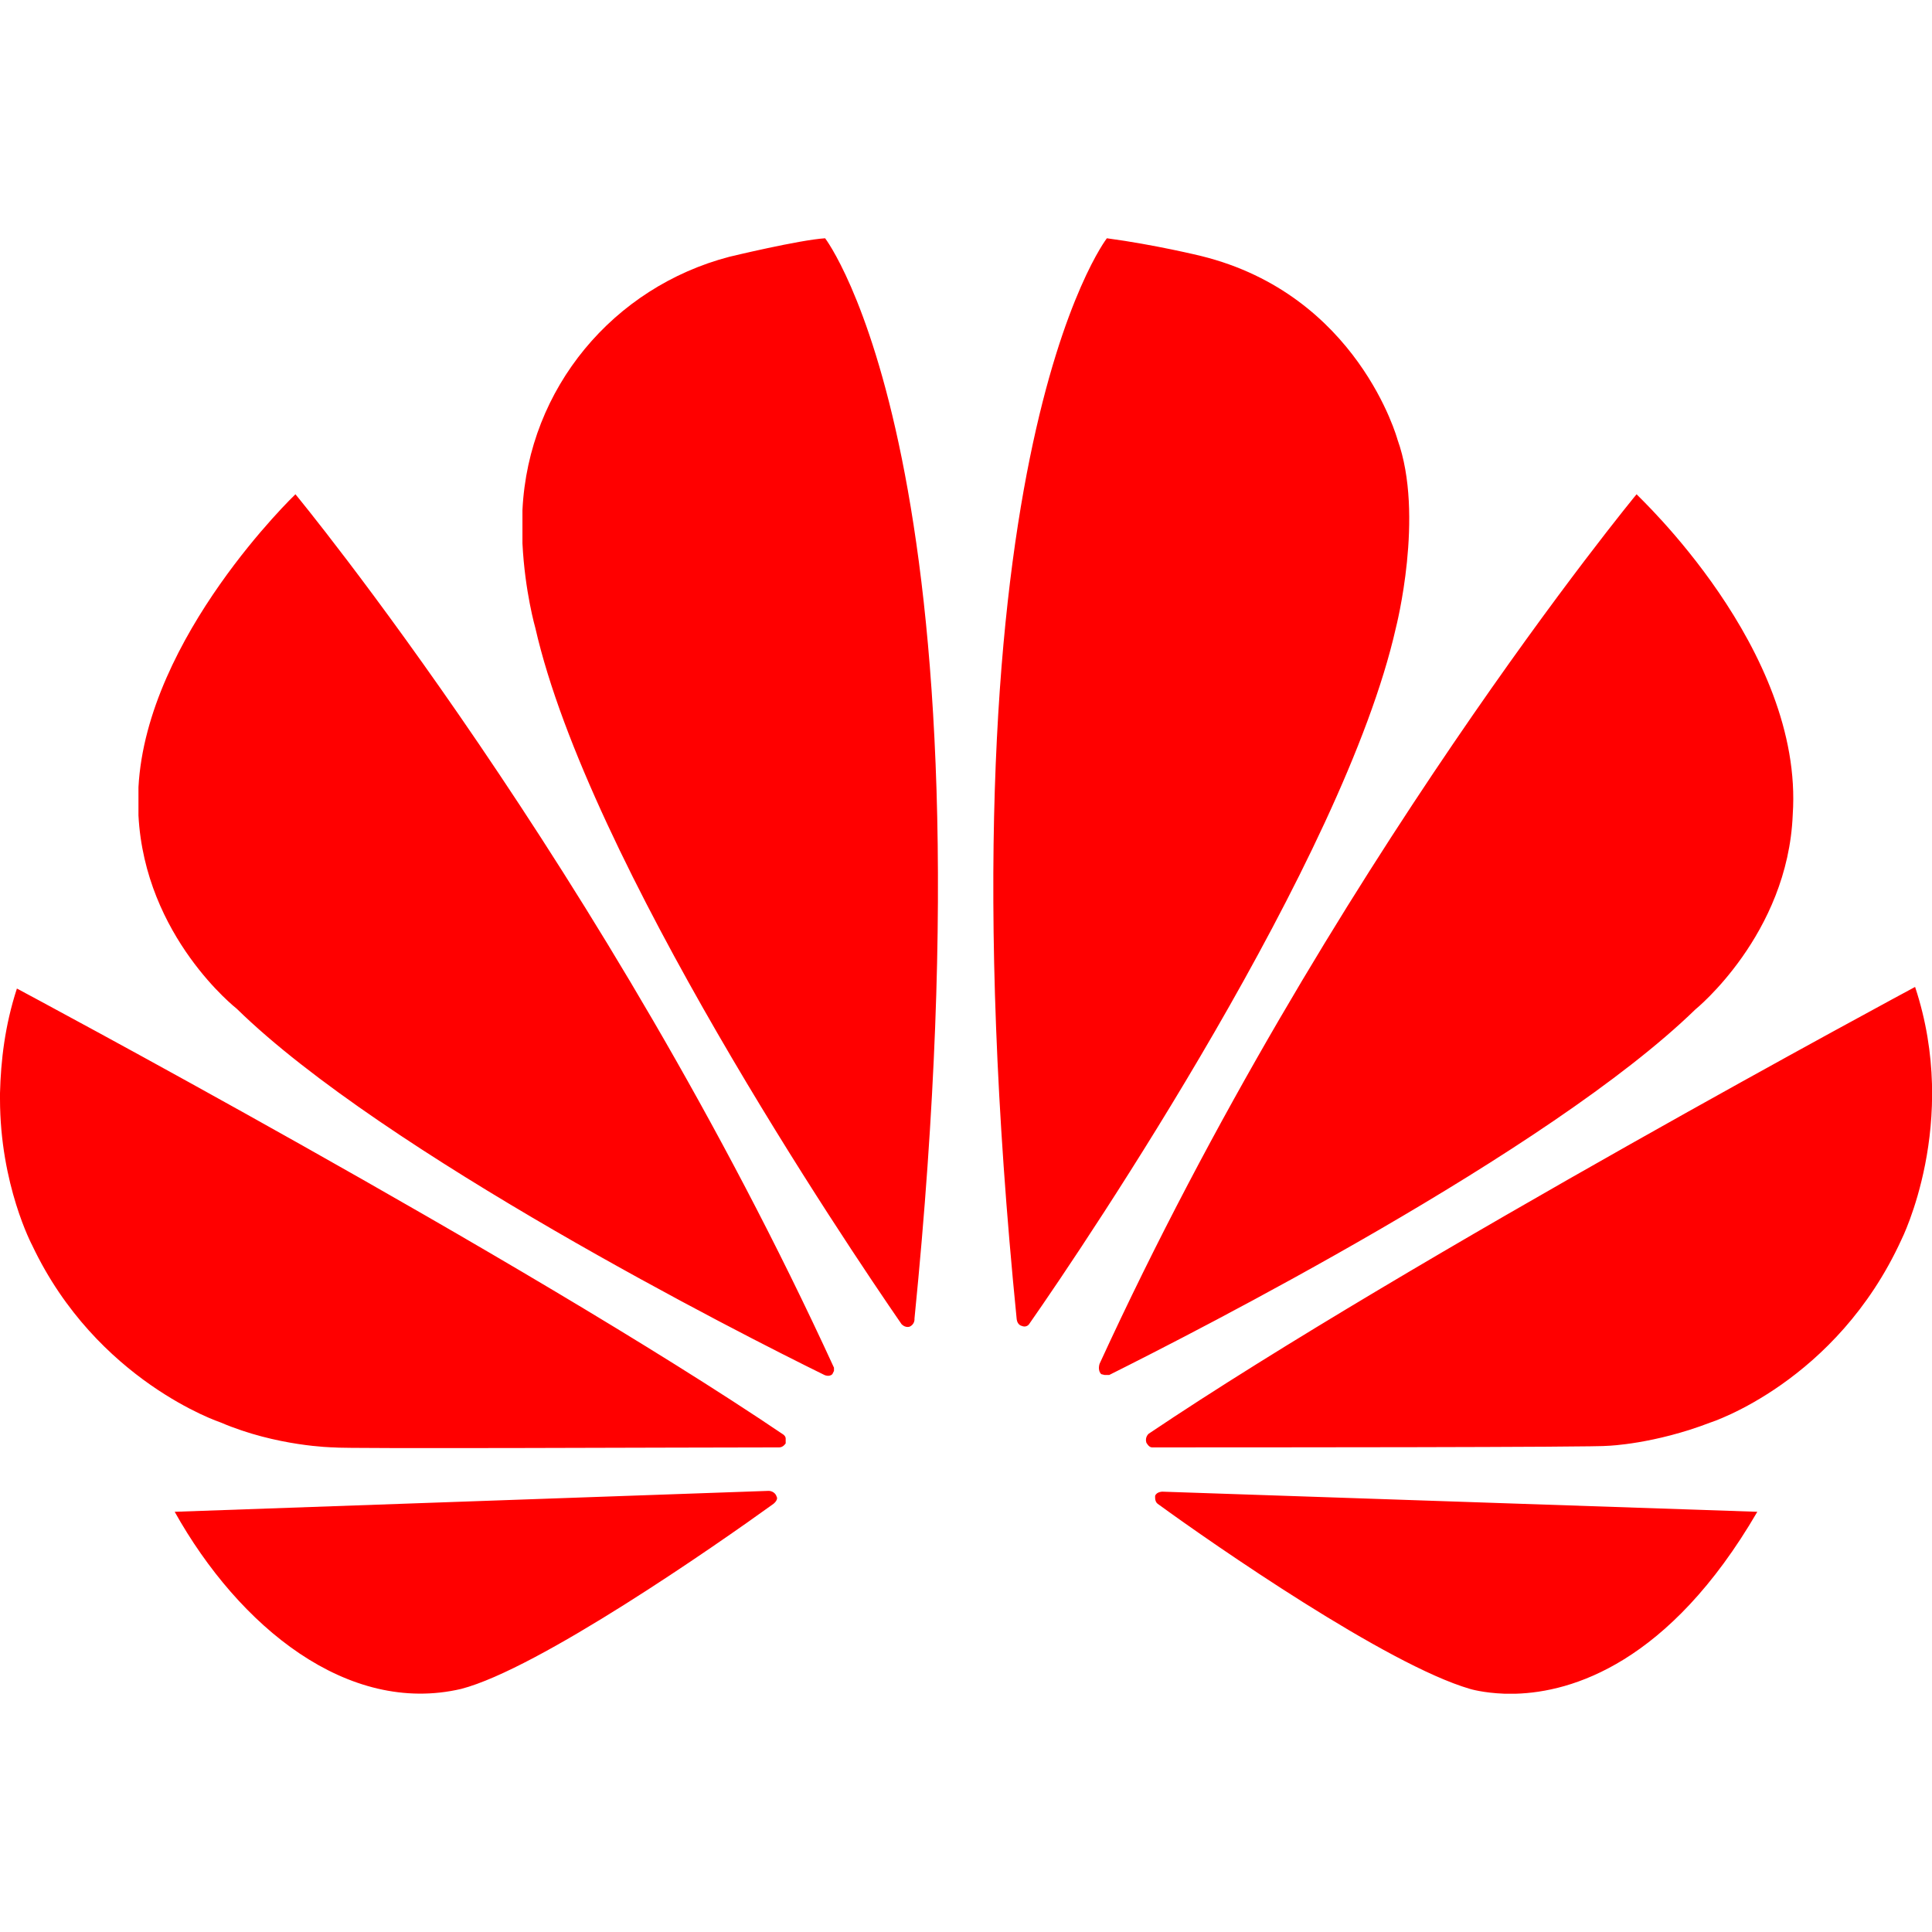 <!-- Generated by IcoMoon.io -->
<svg version="1.1" xmlns="http://www.w3.org/2000/svg" width="1024" height="1024" viewBox="0 0 1024 1024">
<title></title>
<g id="icomoon-ignore">
</g>
<path fill="#f00" d="M156.587 261.973c0 0-78.933 75.52-83.2 155.307v14.933c3.413 64.427 52.053 102.4 52.053 102.4 78.080 76.373 267.093 172.373 311.467 194.133 0 0 2.56 1.28 4.267-0.427l0.853-1.707v-1.707c-121.173-264.107-285.44-462.933-285.44-462.933zM411.733 793.6c-0.853-3.413-4.267-3.413-4.267-3.413l-314.88 11.093c34.133 61.013 91.733 107.947 151.893 93.867 40.96-10.667 134.827-75.947 165.547-98.133 2.56-2.133 1.707-3.84 1.707-3.413zM415.147 760.32c-138.24-93.44-406.187-236.373-406.187-236.373-6.4 19.627-8.533 38.4-8.96 55.467v2.987c0 45.653 17.067 77.653 17.067 77.653 34.133 72.107 99.84 93.867 99.84 93.867 29.867 12.8 59.733 13.227 59.733 13.227 5.12 0.853 187.733 0 236.373 0 2.133 0 3.413-2.133 3.413-2.133v-2.56c0-1.28-1.28-2.133-1.28-2.133zM386.56 136.107c-61.36 16.050-106.45 69.543-109.64 134.058l-0.013 0.342v17.493c1.28 25.6 6.827 44.8 6.827 44.8 28.16 123.733 164.693 326.4 194.133 369.067 2.133 2.133 4.267 1.28 4.267 1.28 1.527-0.672 2.574-2.172 2.574-3.917 0-0.123-0.005-0.245-0.015-0.366l0.001 0.016c45.227-452.267-47.36-572.587-47.36-572.587-13.653 0.853-50.773 9.813-50.773 9.813zM740.693 232.96c0 0-20.907-76.8-104.107-97.28 0 0-24.32-5.973-49.92-9.387 0 0-93.013 119.893-47.787 573.013 0.427 2.987 2.56 3.413 2.56 3.413 2.987 1.28 4.267-1.28 4.267-1.28 30.72-43.947 166.4-245.76 194.133-368.64 0 0 15.36-59.733 0.853-99.84zM616.107 790.613c0 0-2.987 0-3.84 2.133 0 0-0.427 2.987 1.28 4.267 29.867 21.76 121.6 85.333 165.547 98.133 0 0 6.827 2.133 18.347 2.56h5.973c29.44-0.853 81.067-15.787 128-96.427zM950.187 431.787c5.973-87.893-82.773-169.387-82.773-169.813 0 0-164.267 198.827-284.587 460.8 0 0-1.28 3.413 0.853 5.547l1.707 0.427h2.56c45.227-22.613 232.96-118.187 310.613-193.707 0 0 49.067-39.68 51.627-103.253zM1015.040 523.093c0 0-267.947 143.787-406.187 236.8 0 0-2.133 1.707-1.28 4.693 0 0 1.28 2.56 2.987 2.56 49.493 0 237.227 0 241.92-0.853 0 0 24.32-0.853 54.187-12.373 0 0 66.56-21.333 101.12-96.853 0 0 31.147-61.867 7.253-133.973z"></path>
</svg>
